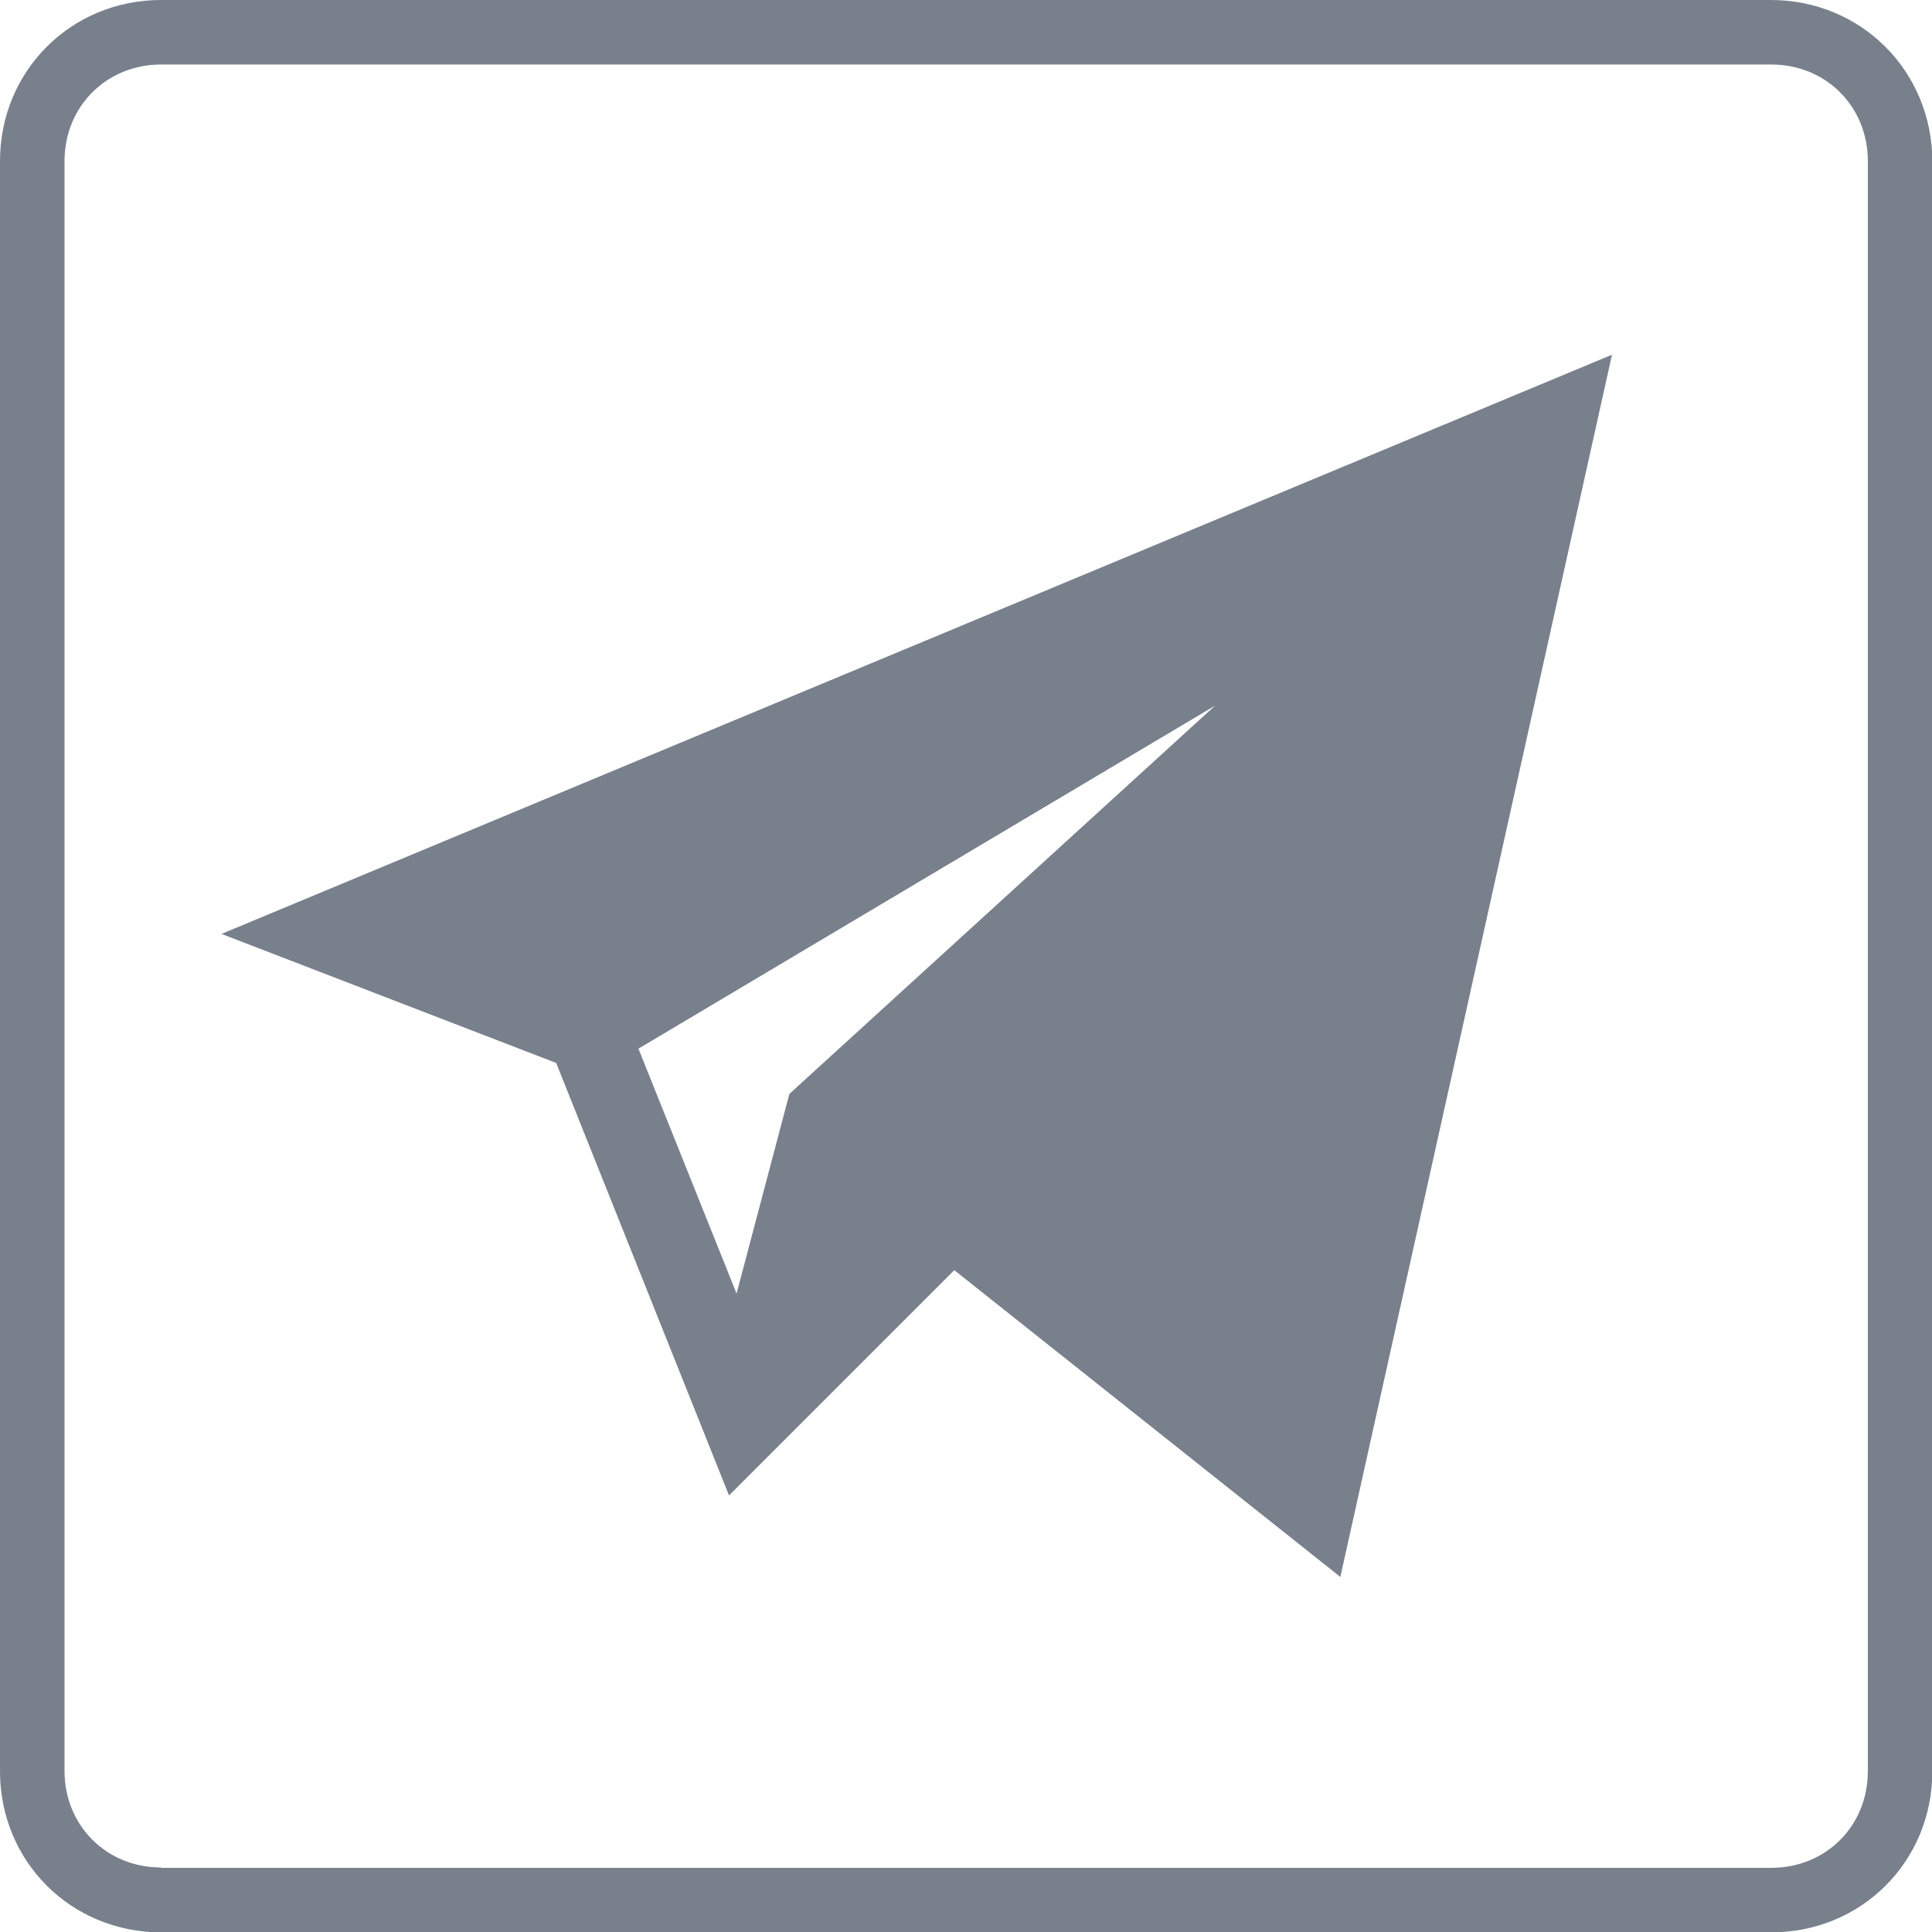 <svg width="33" height="33" viewBox="0 0 33 33" fill="none" xmlns="http://www.w3.org/2000/svg">
<g clip-path="url(#clip0)">
<path d="M30.248 0H2.752C1.212 0 0 1.212 0 2.752V30.254C0 31.795 1.212 33.006 2.752 33.006H15.404H22.004H30.254C31.795 33.006 33.006 31.795 33.006 30.254V2.752C33 1.212 31.788 0 30.248 0ZM2.752 31.898C1.818 31.898 1.102 31.182 1.102 30.248V2.752C1.102 1.818 1.818 1.102 2.752 1.102H30.254C31.189 1.102 31.904 1.818 31.904 2.752V30.254C31.904 31.189 31.189 31.904 30.254 31.904H2.752V31.898Z" fill="#78808C"/>
<path d="M9.5 18.156L12.452 25.543L16.3 21.695L22.894 26.935L27.534 6.059L3.783 15.952L9.5 18.156ZM20.754 12.053L13.483 18.685L12.581 22.095L10.905 17.912L20.754 12.053Z" fill="#78808C"/>
</g>
<defs>
<clipPath id="clip0">
<rect width="33" height="33" fill="white"/>
</clipPath>
</defs>
</svg>

